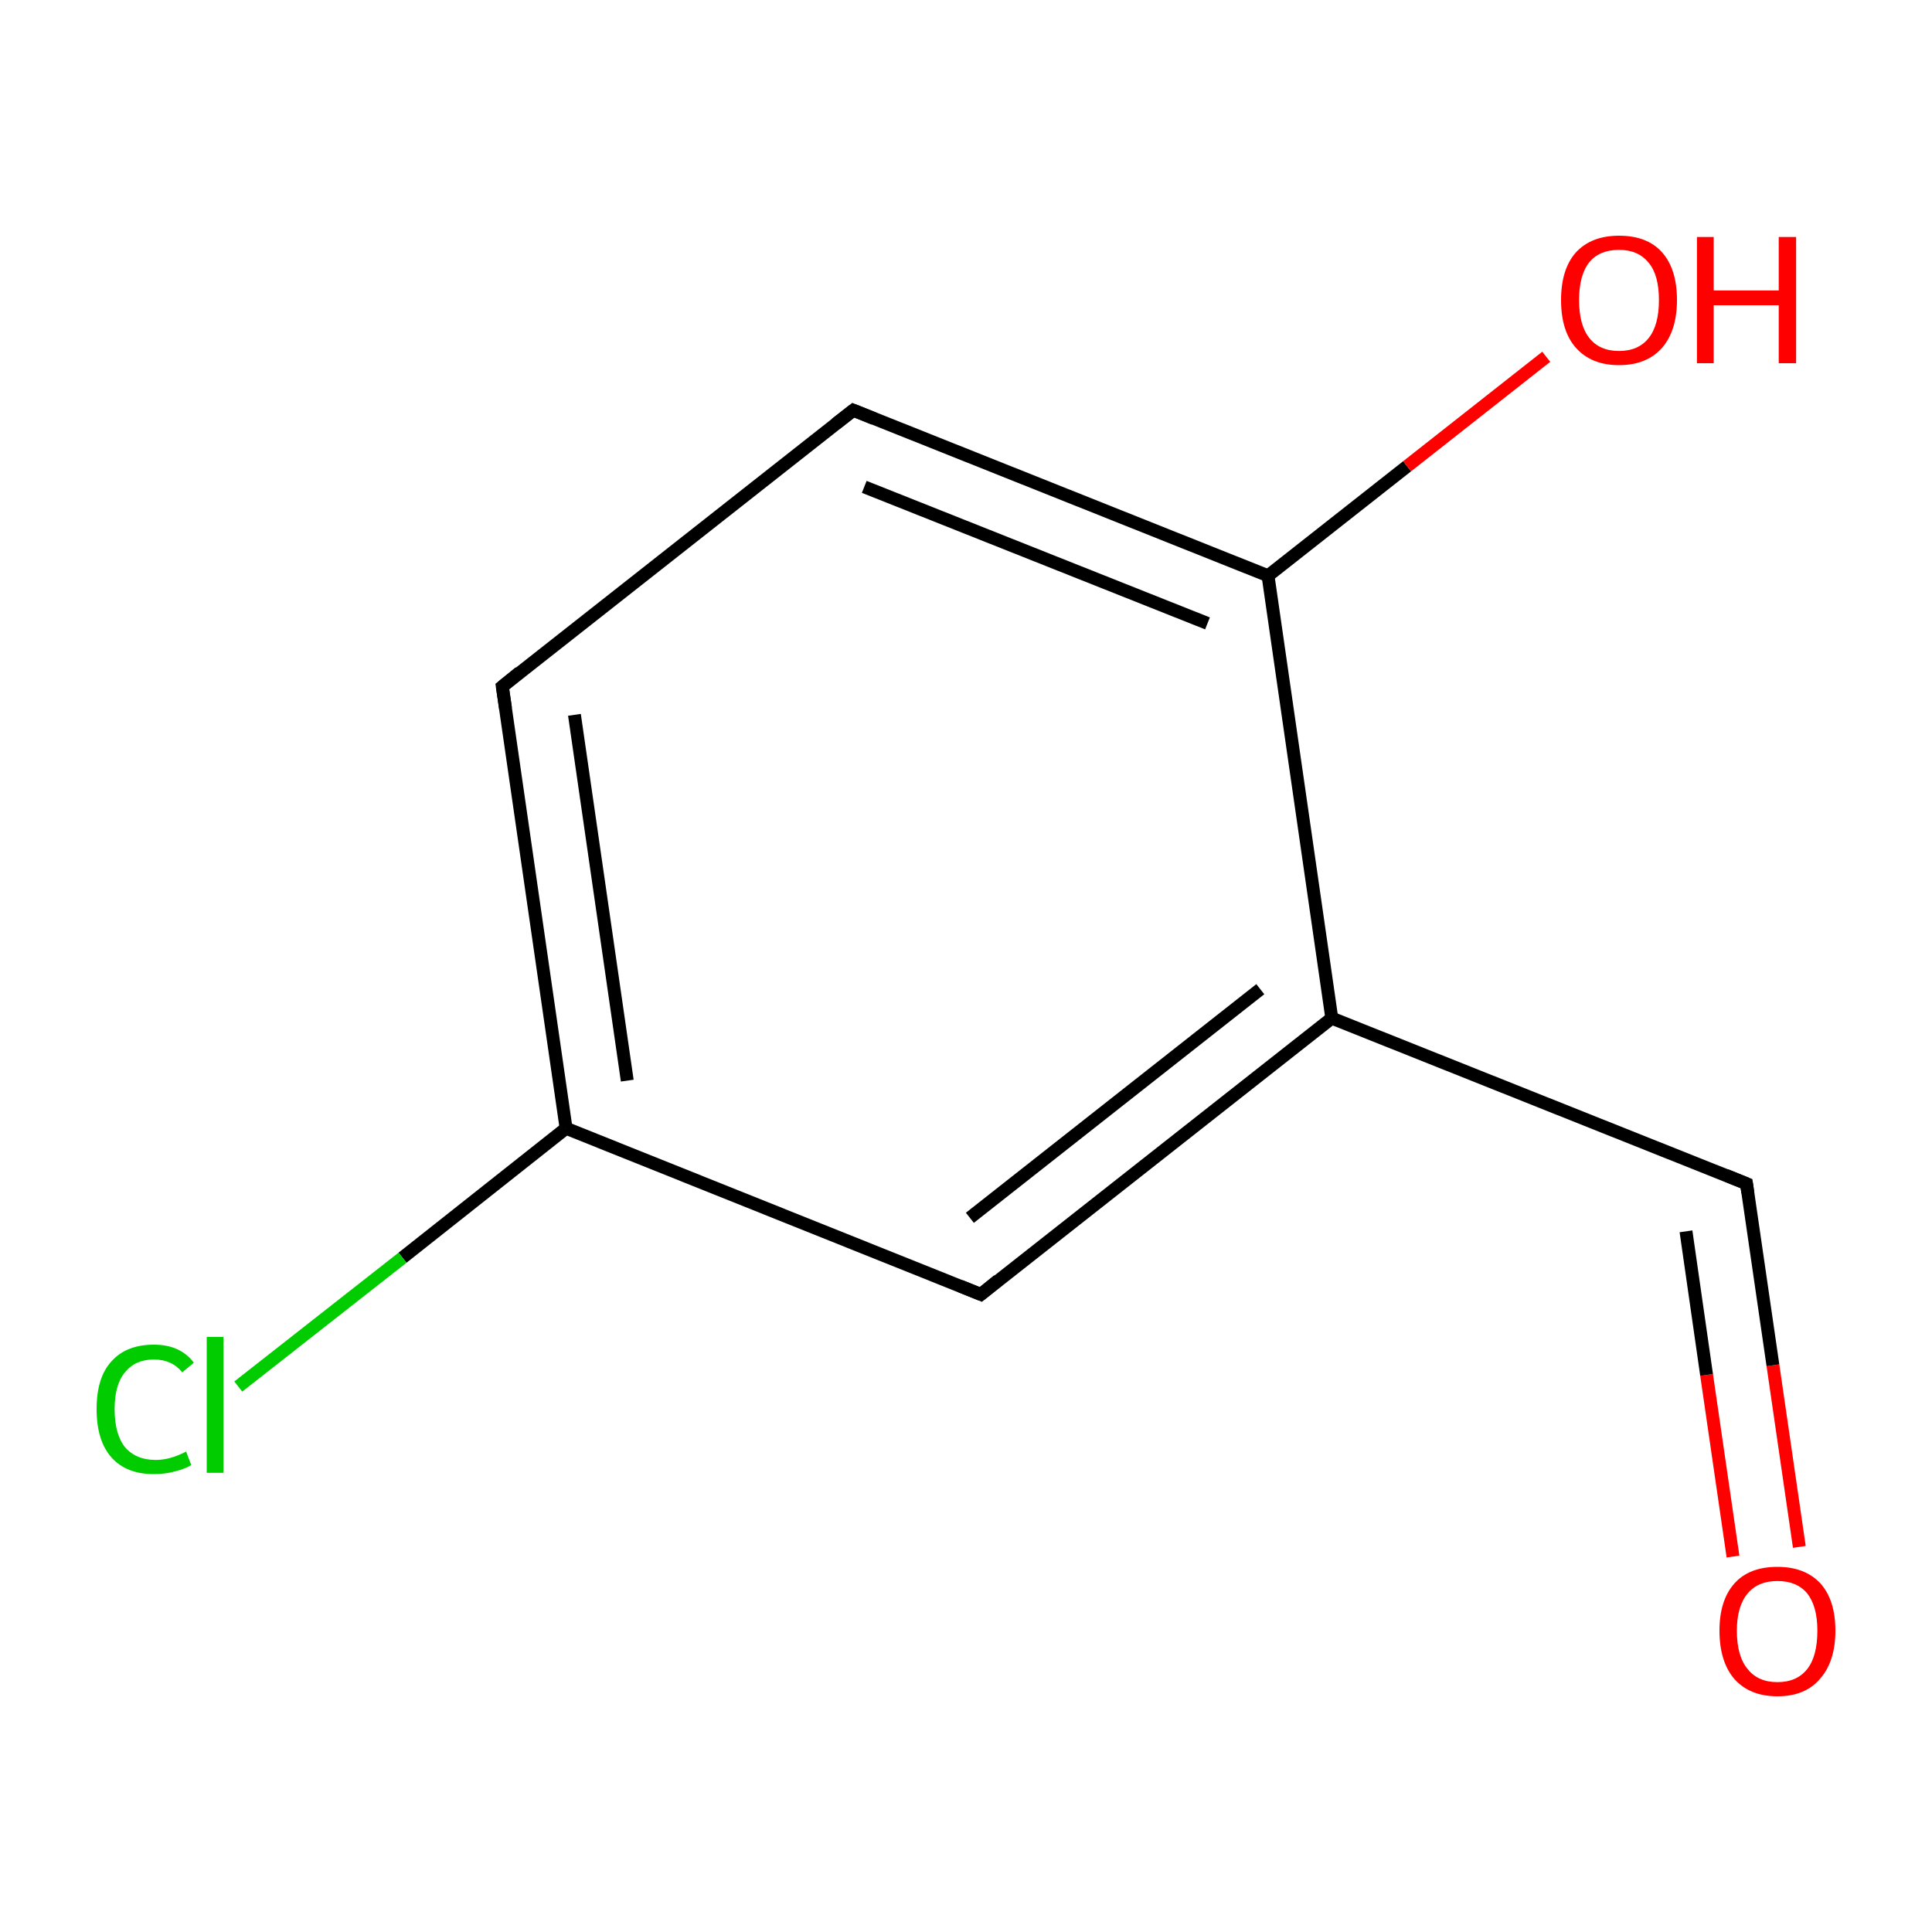 <?xml version='1.0' encoding='iso-8859-1'?>
<svg version='1.1' baseProfile='full'
              xmlns='http://www.w3.org/2000/svg'
                      xmlns:rdkit='http://www.rdkit.org/xml'
                      xmlns:xlink='http://www.w3.org/1999/xlink'
                  xml:space='preserve'
width='300px' height='300px' viewBox='0 0 300 300'>
<!-- END OF HEADER -->
<rect style='opacity:1.0;fill:#FFFFFF;stroke:none' width='300.0' height='300.0' x='0.0' y='0.0'> </rect>
<path class='bond-0 atom-0 atom-1' d='M 279.4,240.2 L 275.3,212.0' style='fill:none;fill-rule:evenodd;stroke:#FF0000;stroke-width:2.0px;stroke-linecap:butt;stroke-linejoin:miter;stroke-opacity:1' />
<path class='bond-0 atom-0 atom-1' d='M 275.3,212.0 L 271.2,183.8' style='fill:none;fill-rule:evenodd;stroke:#000000;stroke-width:2.0px;stroke-linecap:butt;stroke-linejoin:miter;stroke-opacity:1' />
<path class='bond-0 atom-0 atom-1' d='M 269.1,241.7 L 265.0,213.5' style='fill:none;fill-rule:evenodd;stroke:#FF0000;stroke-width:2.0px;stroke-linecap:butt;stroke-linejoin:miter;stroke-opacity:1' />
<path class='bond-0 atom-0 atom-1' d='M 265.0,213.5 L 261.8,191.2' style='fill:none;fill-rule:evenodd;stroke:#000000;stroke-width:2.0px;stroke-linecap:butt;stroke-linejoin:miter;stroke-opacity:1' />
<path class='bond-1 atom-1 atom-2' d='M 271.2,183.8 L 206.8,158.1' style='fill:none;fill-rule:evenodd;stroke:#000000;stroke-width:2.0px;stroke-linecap:butt;stroke-linejoin:miter;stroke-opacity:1' />
<path class='bond-2 atom-2 atom-3' d='M 206.8,158.1 L 152.3,201.0' style='fill:none;fill-rule:evenodd;stroke:#000000;stroke-width:2.0px;stroke-linecap:butt;stroke-linejoin:miter;stroke-opacity:1' />
<path class='bond-2 atom-2 atom-3' d='M 195.7,153.6 L 150.6,189.1' style='fill:none;fill-rule:evenodd;stroke:#000000;stroke-width:2.0px;stroke-linecap:butt;stroke-linejoin:miter;stroke-opacity:1' />
<path class='bond-3 atom-3 atom-4' d='M 152.3,201.0 L 87.9,175.2' style='fill:none;fill-rule:evenodd;stroke:#000000;stroke-width:2.0px;stroke-linecap:butt;stroke-linejoin:miter;stroke-opacity:1' />
<path class='bond-4 atom-4 atom-5' d='M 87.9,175.2 L 62.5,195.3' style='fill:none;fill-rule:evenodd;stroke:#000000;stroke-width:2.0px;stroke-linecap:butt;stroke-linejoin:miter;stroke-opacity:1' />
<path class='bond-4 atom-4 atom-5' d='M 62.5,195.3 L 37.0,215.3' style='fill:none;fill-rule:evenodd;stroke:#00CC00;stroke-width:2.0px;stroke-linecap:butt;stroke-linejoin:miter;stroke-opacity:1' />
<path class='bond-5 atom-4 atom-6' d='M 87.9,175.2 L 78.0,106.6' style='fill:none;fill-rule:evenodd;stroke:#000000;stroke-width:2.0px;stroke-linecap:butt;stroke-linejoin:miter;stroke-opacity:1' />
<path class='bond-5 atom-4 atom-6' d='M 97.4,167.8 L 89.2,111.0' style='fill:none;fill-rule:evenodd;stroke:#000000;stroke-width:2.0px;stroke-linecap:butt;stroke-linejoin:miter;stroke-opacity:1' />
<path class='bond-6 atom-6 atom-7' d='M 78.0,106.6 L 132.5,63.7' style='fill:none;fill-rule:evenodd;stroke:#000000;stroke-width:2.0px;stroke-linecap:butt;stroke-linejoin:miter;stroke-opacity:1' />
<path class='bond-7 atom-7 atom-8' d='M 132.5,63.7 L 196.9,89.4' style='fill:none;fill-rule:evenodd;stroke:#000000;stroke-width:2.0px;stroke-linecap:butt;stroke-linejoin:miter;stroke-opacity:1' />
<path class='bond-7 atom-7 atom-8' d='M 134.2,75.6 L 187.5,96.8' style='fill:none;fill-rule:evenodd;stroke:#000000;stroke-width:2.0px;stroke-linecap:butt;stroke-linejoin:miter;stroke-opacity:1' />
<path class='bond-8 atom-8 atom-9' d='M 196.9,89.4 L 218.5,72.4' style='fill:none;fill-rule:evenodd;stroke:#000000;stroke-width:2.0px;stroke-linecap:butt;stroke-linejoin:miter;stroke-opacity:1' />
<path class='bond-8 atom-8 atom-9' d='M 218.5,72.4 L 240.1,55.4' style='fill:none;fill-rule:evenodd;stroke:#FF0000;stroke-width:2.0px;stroke-linecap:butt;stroke-linejoin:miter;stroke-opacity:1' />
<path class='bond-9 atom-8 atom-2' d='M 196.9,89.4 L 206.8,158.1' style='fill:none;fill-rule:evenodd;stroke:#000000;stroke-width:2.0px;stroke-linecap:butt;stroke-linejoin:miter;stroke-opacity:1' />
<path d='M 271.4,185.2 L 271.2,183.8 L 268.0,182.5' style='fill:none;stroke:#000000;stroke-width:2.0px;stroke-linecap:butt;stroke-linejoin:miter;stroke-miterlimit:10;stroke-opacity:1;' />
<path d='M 155.0,198.8 L 152.3,201.0 L 149.1,199.7' style='fill:none;stroke:#000000;stroke-width:2.0px;stroke-linecap:butt;stroke-linejoin:miter;stroke-miterlimit:10;stroke-opacity:1;' />
<path d='M 78.5,110.0 L 78.0,106.6 L 80.7,104.4' style='fill:none;stroke:#000000;stroke-width:2.0px;stroke-linecap:butt;stroke-linejoin:miter;stroke-miterlimit:10;stroke-opacity:1;' />
<path d='M 129.8,65.8 L 132.5,63.7 L 135.7,65.0' style='fill:none;stroke:#000000;stroke-width:2.0px;stroke-linecap:butt;stroke-linejoin:miter;stroke-miterlimit:10;stroke-opacity:1;' />
<path class='atom-0' d='M 267.0 253.2
Q 267.0 248.5, 269.3 245.9
Q 271.6 243.3, 276.0 243.3
Q 280.3 243.3, 282.7 245.9
Q 285.0 248.5, 285.0 253.2
Q 285.0 258.0, 282.6 260.7
Q 280.3 263.4, 276.0 263.4
Q 271.7 263.4, 269.3 260.7
Q 267.0 258.0, 267.0 253.2
M 276.0 261.2
Q 279.0 261.2, 280.6 259.2
Q 282.2 257.2, 282.2 253.2
Q 282.2 249.4, 280.6 247.4
Q 279.0 245.5, 276.0 245.5
Q 273.0 245.5, 271.4 247.4
Q 269.7 249.4, 269.7 253.2
Q 269.7 257.2, 271.4 259.2
Q 273.0 261.2, 276.0 261.2
' fill='#FF0000'/>
<path class='atom-5' d='M 15.0 218.8
Q 15.0 213.9, 17.3 211.4
Q 19.6 208.8, 23.9 208.8
Q 28.0 208.8, 30.1 211.6
L 28.3 213.1
Q 26.7 211.1, 23.9 211.1
Q 21.0 211.1, 19.4 213.1
Q 17.8 215.0, 17.8 218.8
Q 17.8 222.7, 19.4 224.7
Q 21.1 226.7, 24.2 226.7
Q 26.4 226.7, 28.9 225.4
L 29.7 227.5
Q 28.7 228.1, 27.1 228.5
Q 25.6 228.9, 23.9 228.9
Q 19.6 228.9, 17.3 226.3
Q 15.0 223.7, 15.0 218.8
' fill='#00CC00'/>
<path class='atom-5' d='M 32.1 207.6
L 34.7 207.6
L 34.7 228.7
L 32.1 228.7
L 32.1 207.6
' fill='#00CC00'/>
<path class='atom-9' d='M 242.4 46.6
Q 242.4 41.8, 244.7 39.2
Q 247.1 36.6, 251.4 36.6
Q 255.8 36.6, 258.1 39.2
Q 260.4 41.8, 260.4 46.6
Q 260.4 51.3, 258.1 54.0
Q 255.7 56.7, 251.4 56.7
Q 247.1 56.7, 244.7 54.0
Q 242.4 51.4, 242.4 46.6
M 251.4 54.5
Q 254.4 54.5, 256.0 52.5
Q 257.6 50.5, 257.6 46.6
Q 257.6 42.7, 256.0 40.8
Q 254.4 38.8, 251.4 38.8
Q 248.4 38.8, 246.8 40.7
Q 245.2 42.7, 245.2 46.6
Q 245.2 50.5, 246.8 52.5
Q 248.4 54.5, 251.4 54.5
' fill='#FF0000'/>
<path class='atom-9' d='M 263.5 36.8
L 266.1 36.8
L 266.1 45.1
L 276.2 45.1
L 276.2 36.8
L 278.9 36.8
L 278.9 56.4
L 276.2 56.4
L 276.2 47.4
L 266.1 47.4
L 266.1 56.4
L 263.5 56.4
L 263.5 36.8
' fill='#FF0000'/>
</svg>
